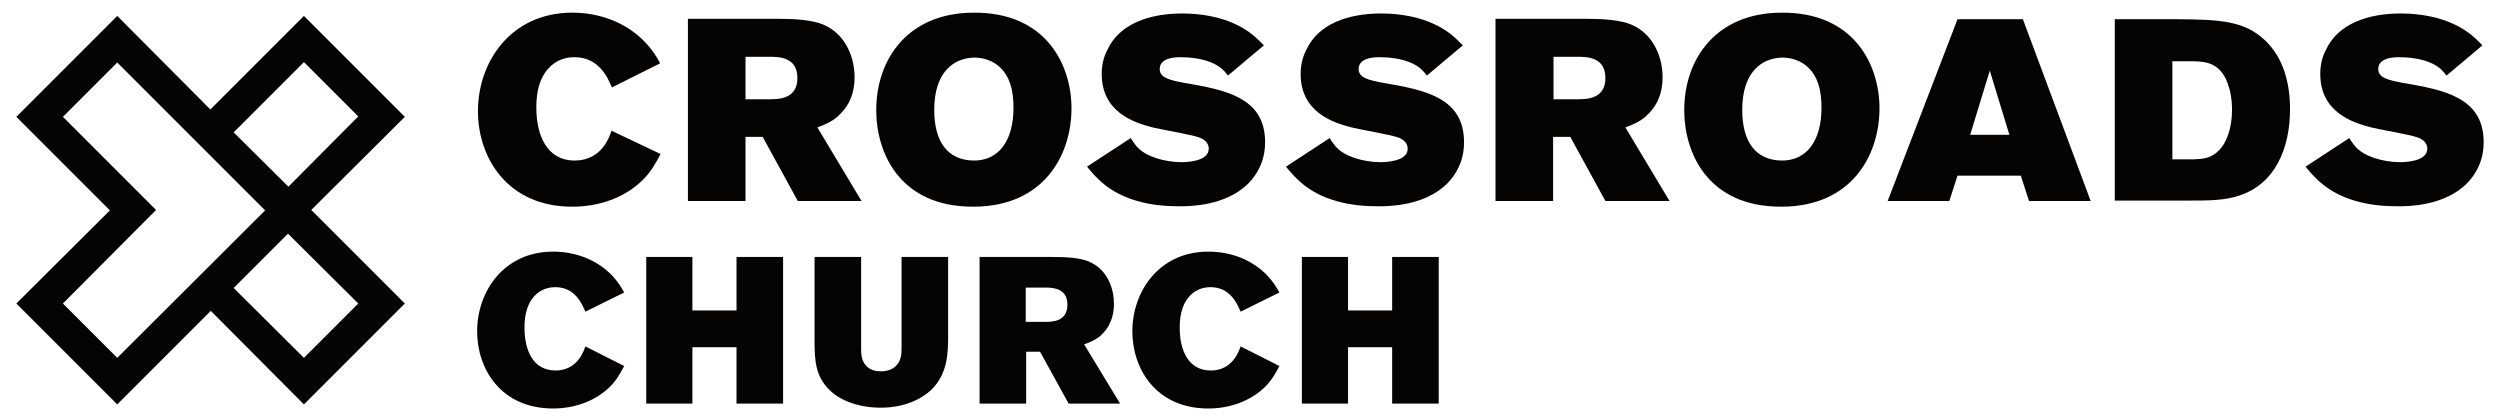 <svg enable-background="new 0 0 612 102" viewBox="0 0 612 102" xmlns="http://www.w3.org/2000/svg"><g fill="#060303"><path d="m161.7 37.7c-1.1 2.1-2.2 4.2-4.3 6.3-4.5 4.5-10.9 6.6-17.3 6.6-15.9 0-23.1-12-23.1-23.4 0-12 8-24.1 23.1-24.1 6.7 0 13.2 2.4 17.8 7.2 1.9 2 2.8 3.5 3.7 5.2l-11.8 5.9c-1.1-2.6-3.3-7.4-9.2-7.4-3.1 0-5 1.4-6 2.4-3.3 3.2-3.3 8.3-3.3 10 0 6.6 2.5 12.9 9.4 12.9 6.6 0 8.5-5.8 9-7.3z"/><path d="m168.3 4.6h22.2c4.2 0 8.3.3 11 1.4 5.9 2.5 7.7 8.6 7.7 12.9 0 1.7-.2 5.7-3.4 8.9-1.8 1.9-3.7 2.6-5.7 3.4l10.8 18h-15.6l-8.6-15.7h-4.2v15.7h-14.1v-44.6zm14.2 9.3v10.4h5.9c2.3 0 6.8-.1 6.8-5.2s-4.4-5.2-6.9-5.2z"/><path d="m262.3 26.5c0 11.3-6.6 24.1-24.1 24.1-18.2 0-23.7-13.5-23.7-23.6 0-12.7 7.9-23.9 23.9-23.9 17.7-.1 23.9 12.8 23.9 23.4zm-33.6.4c0 7.7 3.2 12.4 9.8 12.4 5.7 0 9.6-4.5 9.6-12.9 0-2.1-.2-4.1-.8-5.9-2.1-6.2-7.6-6.4-8.8-6.4-5.1.1-9.8 3.6-9.8 12.8z"/><path d="m276.8 33.8c1.3 2 2.3 3.6 6.2 4.9 1.8.6 4.1 1 6.2 1 1.1 0 6.7-.1 6.7-3.3 0-.3 0-2-2.5-2.8-1.6-.6-9.8-2-11.6-2.5-4.1-1.1-12.1-3.6-12.1-13 0-2 .4-4 1.3-5.7 2.9-6.6 10.4-9.1 18.4-9.1 5.1 0 9.8 1 13.4 2.8 3.3 1.6 5 3.4 6.6 5l-8.8 7.4c-.7-.9-1.4-1.9-3.4-2.9-2.6-1.3-6-1.6-8.3-1.6-2.4 0-5 .6-5 2.9 0 2.1 2.3 2.7 6.1 3.4 9.9 1.7 19.7 3.5 19.7 14.5 0 4.7-2 7.9-4 10-5.6 5.7-14.6 5.7-17 5.7-3.3 0-6.9-.3-10.3-1.3-7.1-2-10.3-6-12.3-8.4z"/><path d="m325.5 33.8c1.3 2 2.3 3.6 6.2 4.9 1.8.6 4.1 1 6.2 1 1.1 0 6.7-.1 6.7-3.3 0-.3 0-2-2.5-2.8-1.6-.6-9.8-2-11.6-2.5-4.1-1.1-12.1-3.6-12.1-13 0-2 .4-4 1.3-5.7 2.9-6.6 10.4-9.1 18.4-9.1 5.1 0 9.8 1 13.4 2.8 3.3 1.6 5 3.4 6.6 5l-8.8 7.4c-.7-.9-1.4-1.9-3.4-2.9-2.6-1.3-6-1.6-8.3-1.6-2.4 0-5 .6-5 2.9 0 2.1 2.3 2.7 6.1 3.4 9.9 1.7 19.7 3.5 19.7 14.5 0 4.7-2 7.9-4 10-5.6 5.7-14.6 5.7-17 5.7-3.3 0-6.9-.3-10.3-1.3-7.1-2-10.3-6-12.3-8.4z"/><path d="m366.1 4.6h22.2c4.2 0 8.3.3 11 1.4 5.9 2.5 7.7 8.6 7.7 12.9 0 1.7-.2 5.7-3.4 8.9-1.8 1.9-3.7 2.6-5.7 3.4l10.8 18h-15.7l-8.6-15.7h-4.2v15.7h-14.1zm14.2 9.3v10.4h5.9c2.3 0 6.8-.1 6.8-5.2s-4.4-5.2-6.9-5.2z"/><path d="m460.1 26.5c0 11.3-6.6 24.1-24.1 24.1-18.2 0-23.7-13.5-23.7-23.6 0-12.7 7.9-23.9 23.9-23.9 17.7-.1 23.9 12.8 23.9 23.4zm-33.6.4c0 7.7 3.2 12.4 9.8 12.4 5.7 0 9.6-4.5 9.6-12.9 0-2.1-.2-4.1-.8-5.9-2.1-6.2-7.6-6.4-8.8-6.4-5.1.1-9.8 3.6-9.8 12.8z"/><path d="m479.2 4.7h16l16.6 44.5h-15.1l-2-6.2h-15.5l-2 6.2h-15.1zm7.9 12.6-4.8 15.7h9.6z"/><path d="m517.7 4.7h15.1c10 .1 16.4.2 21.6 5.1 4.6 4.3 6.2 10.6 6.2 16.9 0 9.4-3.5 18.3-12.5 21.2-3.6 1.2-7.6 1.2-11.9 1.2h-18.5zm14.1 10.4v23.9h5.4c2-.1 4-.2 5.9-2.1 2.1-2 3.3-5.8 3.3-10 0-2.6-.4-4.7-1.1-6.6-1.9-5-5.4-5.2-8.2-5.3h-5.3z"/><path d="m575.1 33.8c1.3 2 2.3 3.6 6.2 4.9 1.8.6 4.1 1 6.2 1 1.1 0 6.7-.1 6.7-3.3 0-.3 0-2-2.5-2.8-1.6-.6-9.8-2-11.6-2.5-4.1-1.1-12.1-3.6-12.1-13 0-2 .4-4 1.3-5.7 2.9-6.6 10.4-9.1 18.4-9.1 5.1 0 9.8 1 13.4 2.8 3.3 1.6 5 3.4 6.6 5l-8.8 7.4c-.7-.9-1.4-1.9-3.4-2.9-2.6-1.3-6-1.6-8.3-1.6-2.4 0-5 .6-5 2.9 0 2.1 2.3 2.7 6.1 3.4 9.9 1.7 19.7 3.5 19.7 14.5 0 4.7-2 7.9-4 10-5.6 5.7-14.6 5.7-17 5.7-3.3 0-6.9-.3-10.3-1.3-7.1-2-10.3-6-12.3-8.4z"/><path d="m152.8 89.6c-.9 1.7-1.8 3.4-3.5 5.1-3.7 3.6-8.8 5.3-13.9 5.3-12.8 0-18.6-9.7-18.6-18.9 0-9.7 6.5-19.5 18.6-19.5 5.4 0 10.6 1.9 14.4 5.8 1.5 1.6 2.2 2.8 3 4.2l-9.5 4.7c-.9-2.1-2.6-6-7.4-6-2.5 0-4.1 1.2-4.8 1.9-2.7 2.6-2.7 6.7-2.7 8.1 0 5.3 2 10.4 7.6 10.4 5.3 0 6.9-4.7 7.3-5.9z"/><path d="m158.2 62.9h11.3v13.1h10.8v-13.1h11.4v35.9h-11.4v-13.8h-10.8v13.8h-11.3z"/><path d="m199.4 62.9h11.4v22.4c0 1.5.1 3.1 1.3 4.3.9 1 2.3 1.3 3.6 1.3 1.8 0 3-.7 3.6-1.3 1.3-1.3 1.4-2.8 1.4-4.4v-22.3h11.4v19.1c0 4.1 0 9.5-4.2 13.5-2.6 2.4-6.8 4.3-12.3 4.3-5.3 0-9.9-1.7-12.5-4.3-3.6-3.5-3.6-7.5-3.7-11.2z"/><path d="m239.7 62.9h17.9c3.4 0 6.7.2 8.9 1.1 4.8 2 6.2 6.9 6.2 10.4 0 1.4-.2 4.6-2.7 7.2-1.4 1.5-3 2.1-4.6 2.7l8.8 14.5h-12.6l-7-12.7h-3.4v12.7h-11.4v-35.9zm11.4 7.5v8.4h4.7c1.9 0 5.5-.1 5.5-4.2s-3.6-4.2-5.5-4.2z"/><path d="m313.2 89.6c-.9 1.7-1.8 3.4-3.5 5.1-3.7 3.6-8.8 5.3-13.9 5.3-12.8 0-18.6-9.7-18.6-18.9 0-9.7 6.5-19.5 18.6-19.5 5.4 0 10.6 1.9 14.4 5.8 1.5 1.6 2.2 2.8 3 4.2l-9.5 4.7c-.9-2.1-2.6-6-7.4-6-2.5 0-4.1 1.2-4.8 1.9-2.7 2.6-2.7 6.7-2.7 8.1 0 5.3 2 10.4 7.6 10.4 5.3 0 6.9-4.7 7.3-5.9z"/><path d="m318.6 62.9h11.4v13.1h10.8v-13.1h11.4v35.9h-11.4v-13.8h-10.8v13.8h-11.3v-35.9z"/><path d="m99.1 28.6-24.7-24.7-22.9 22.9-22.8-22.9-24.7 24.7 22.9 22.9-22.9 22.8 24.7 24.7 22.9-22.9 22.8 22.9 24.7-24.7-22.9-22.9zm-11.4 45.7-13.3 13.3-17.2-17.1 13.3-13.3zm-30.5-41.9 17.2-17.2 13.3 13.3-17.1 17.2zm-19 19-22.8-22.8 13.3-13.3 36.2 36.2-36.2 36.1-13.3-13.3z"/></g></svg>
